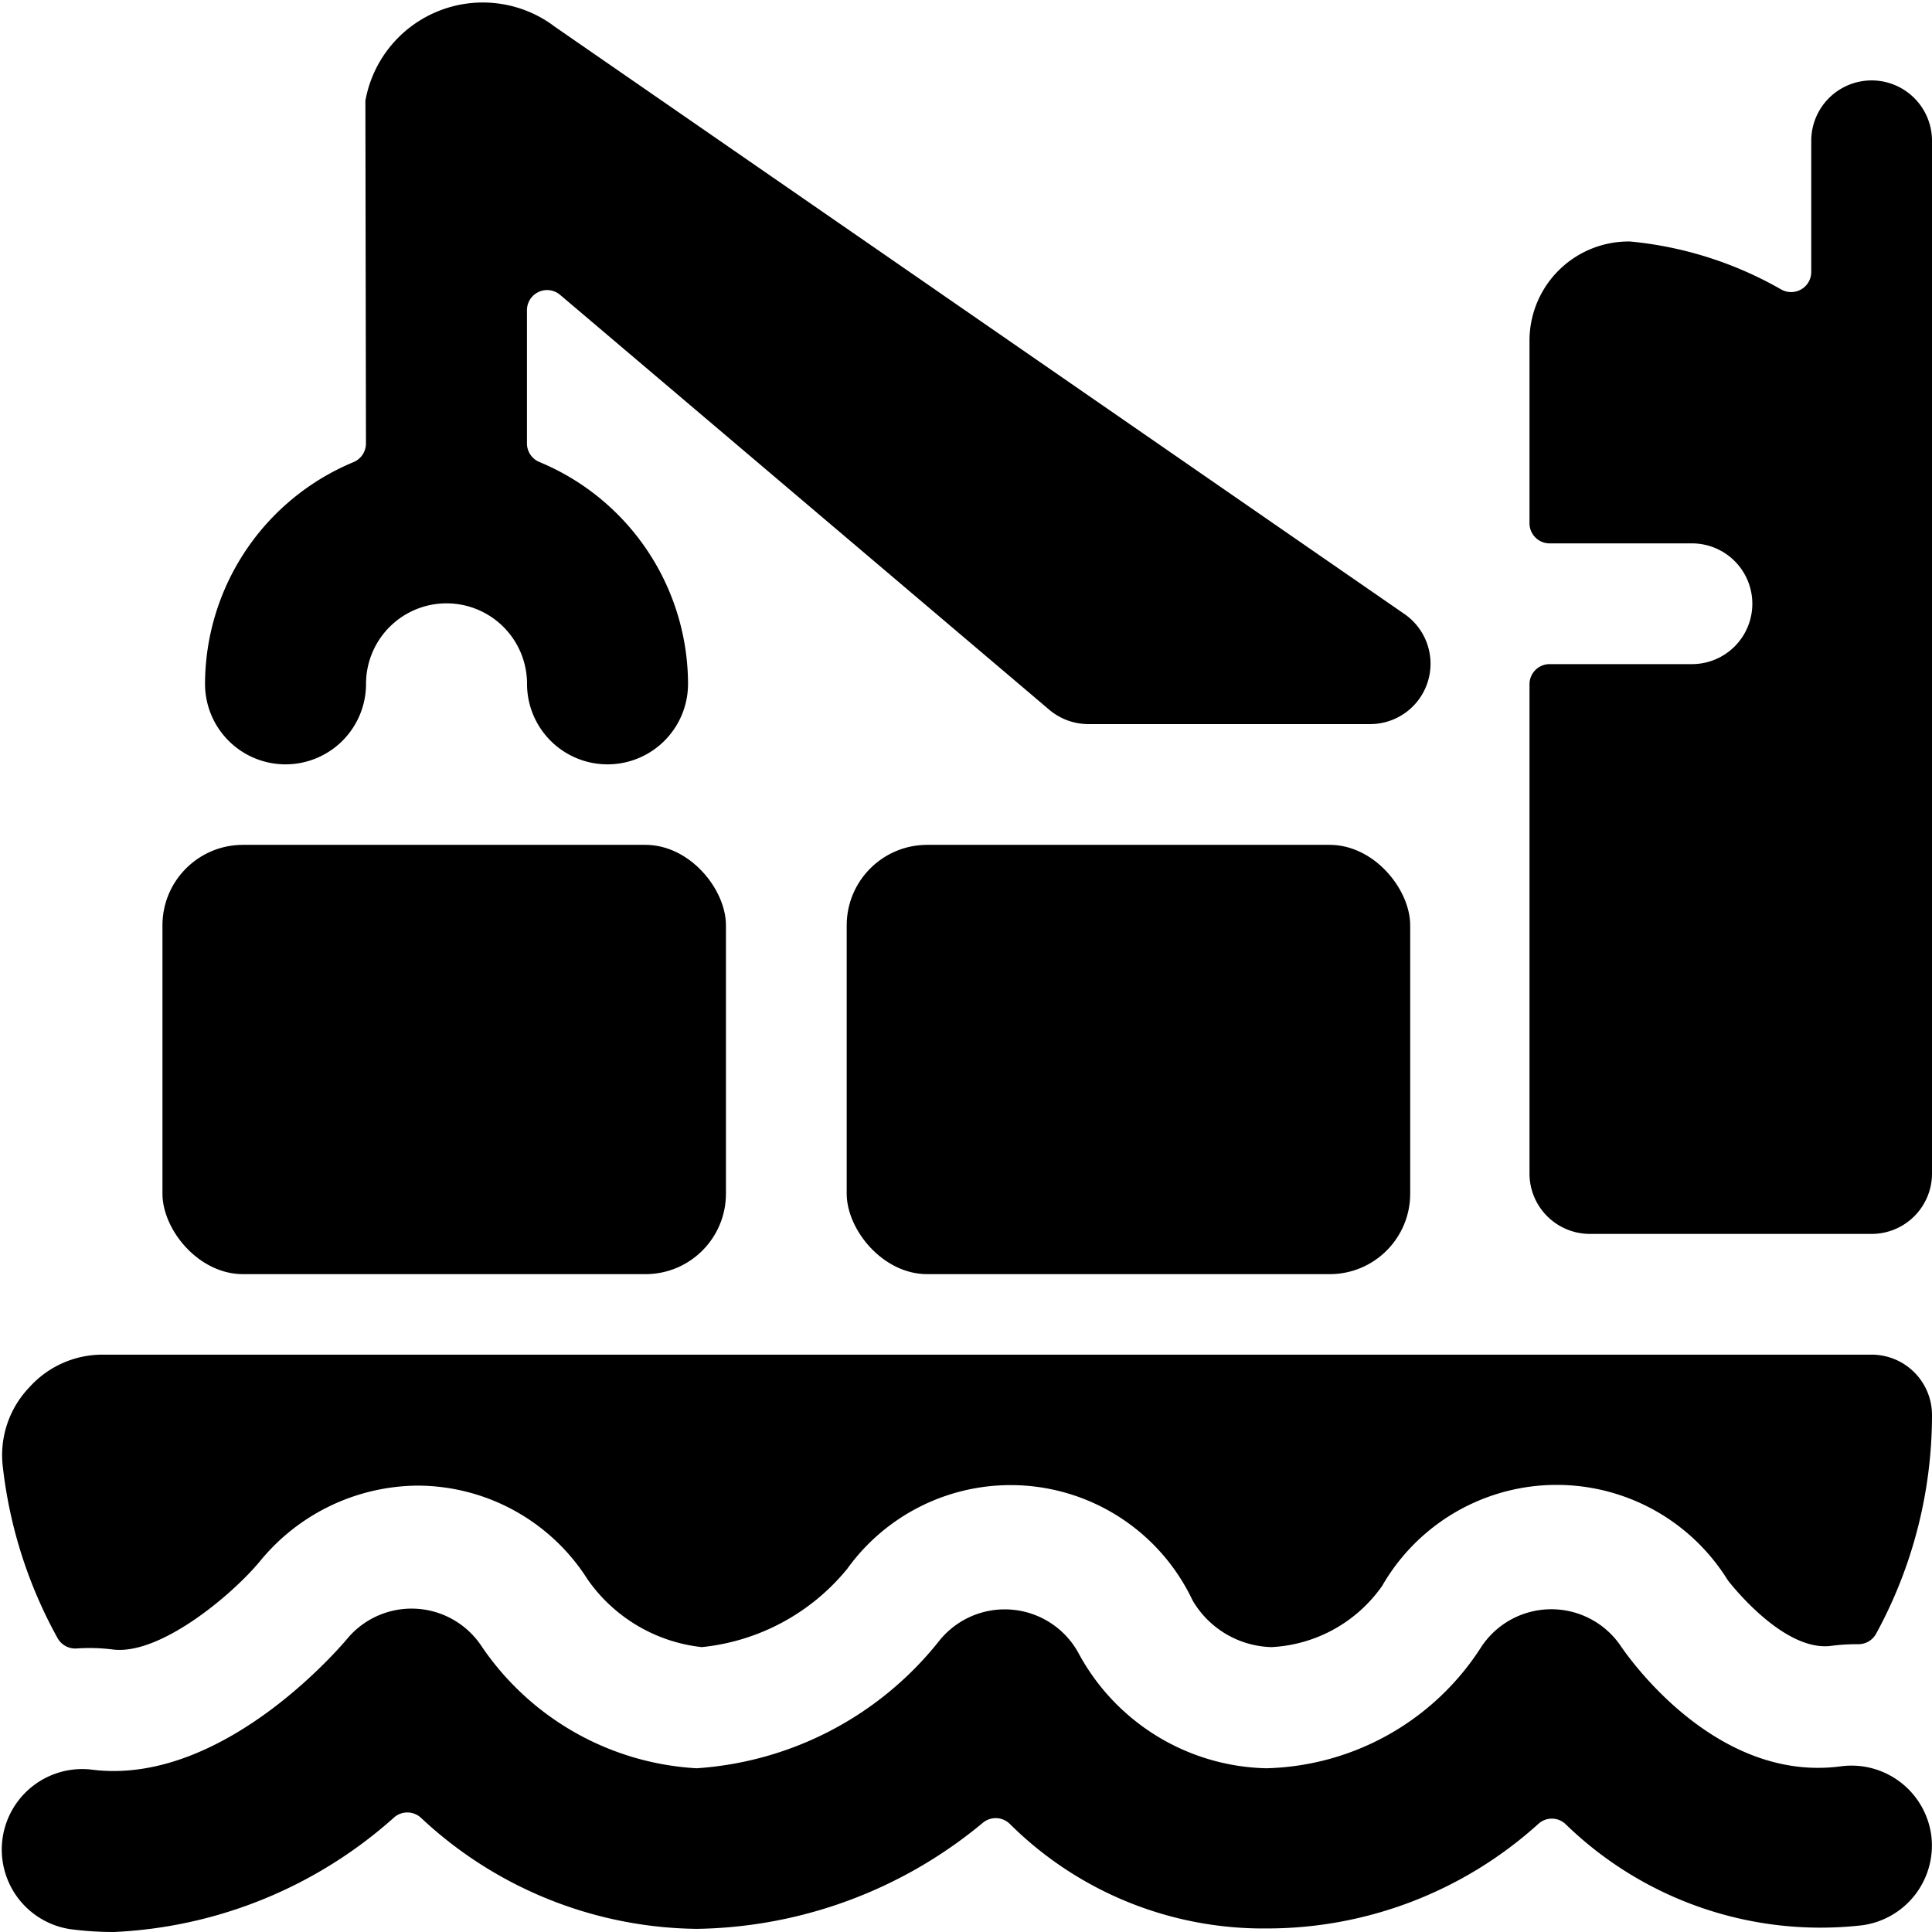 <svg xmlns="http://www.w3.org/2000/svg" viewBox="0 0 24 24"><title>shipment-cargo-boat</title><path d="M.951,20.478a2.3,2.3,0,0,1,.446.012c.586.079,1.489-.679,1.836-1.1a2.552,2.552,0,0,1,1.949-.935A2.506,2.506,0,0,1,7.3,19.621l.012.017a1.993,1.993,0,0,0,1.406.823,2.68,2.68,0,0,0,1.807-.973,2.5,2.5,0,0,1,4.283.379l.011.021a1.171,1.171,0,0,0,.975.573A1.788,1.788,0,0,0,17.17,19.7a2.5,2.5,0,0,1,4.285-.083l.016.023c.079.1.7.868,1.264.807a2.446,2.446,0,0,1,.35-.022.251.251,0,0,0,.221-.131A5.668,5.668,0,0,0,24,17.578a.75.75,0,0,0-.75-.75H1.28a1.221,1.221,0,0,0-.922.413l-.007.007a1.218,1.218,0,0,0-.316.973,5.716,5.716,0,0,0,.68,2.128A.252.252,0,0,0,.951,20.478Z"/><path d="M19.75,15.328h3.5a.75.75,0,0,0,.75-.75V1.749a.75.75,0,1,0-1.5,0V3.378a.25.25,0,0,1-.373.218A4.654,4.654,0,0,0,20.25,3,1.232,1.232,0,0,0,19,4.245V6.5a.25.25,0,0,0,.25.25h1.768a.75.75,0,0,1,0,1.5H19.25a.25.25,0,0,0-.25.25v6.083A.75.75,0,0,0,19.75,15.328Z"/><path d="M3.547,9.495a1,1,0,0,0,1-1,1,1,0,0,1,2,0,1,1,0,0,0,2,0A2.992,2.992,0,0,0,6.7,5.739a.25.25,0,0,1-.154-.23l0-1.655a.25.25,0,0,1,.412-.191l6.078,5.155a.752.752,0,0,0,.485.177h3.5a.75.75,0,0,0,.426-1.367L6.878.322,6.856.305a1.482,1.482,0,0,0-2.317.946l.007,4.257a.251.251,0,0,1-.153.232A2.991,2.991,0,0,0,2.547,8.495,1,1,0,0,0,3.547,9.495Z"/><path d="M23.991,22.8a1,1,0,0,0-1.124-.858c-1.623.216-2.737-1.5-2.746-1.513a1.043,1.043,0,0,0-1.719.028,3.262,3.262,0,0,1-2.673,1.509,2.719,2.719,0,0,1-2.336-1.439,1.044,1.044,0,0,0-1.717-.155,4.2,4.2,0,0,1-3.023,1.594,3.462,3.462,0,0,1-2.685-1.537,1.042,1.042,0,0,0-1.636-.094c-.015.019-1.529,1.867-3.2,1.647a1,1,0,0,0-.264,1.982A4.113,4.113,0,0,0,1.417,24,5.6,5.6,0,0,0,4.9,22.573a.25.25,0,0,1,.327.006,5.092,5.092,0,0,0,3.429,1.382,5.686,5.686,0,0,0,3.556-1.32.25.25,0,0,1,.331.015,4.465,4.465,0,0,0,3.189,1.3,5.024,5.024,0,0,0,3.379-1.3.248.248,0,0,1,.333,0,4.542,4.542,0,0,0,3.692,1.26A1,1,0,0,0,23.991,22.8Z"/><rect x="2.018" y="10.495" width="7" height="5.333" rx="1" ry="1"/><rect x="10.518" y="10.495" width="7" height="5.333" rx="1" ry="1"/></svg>